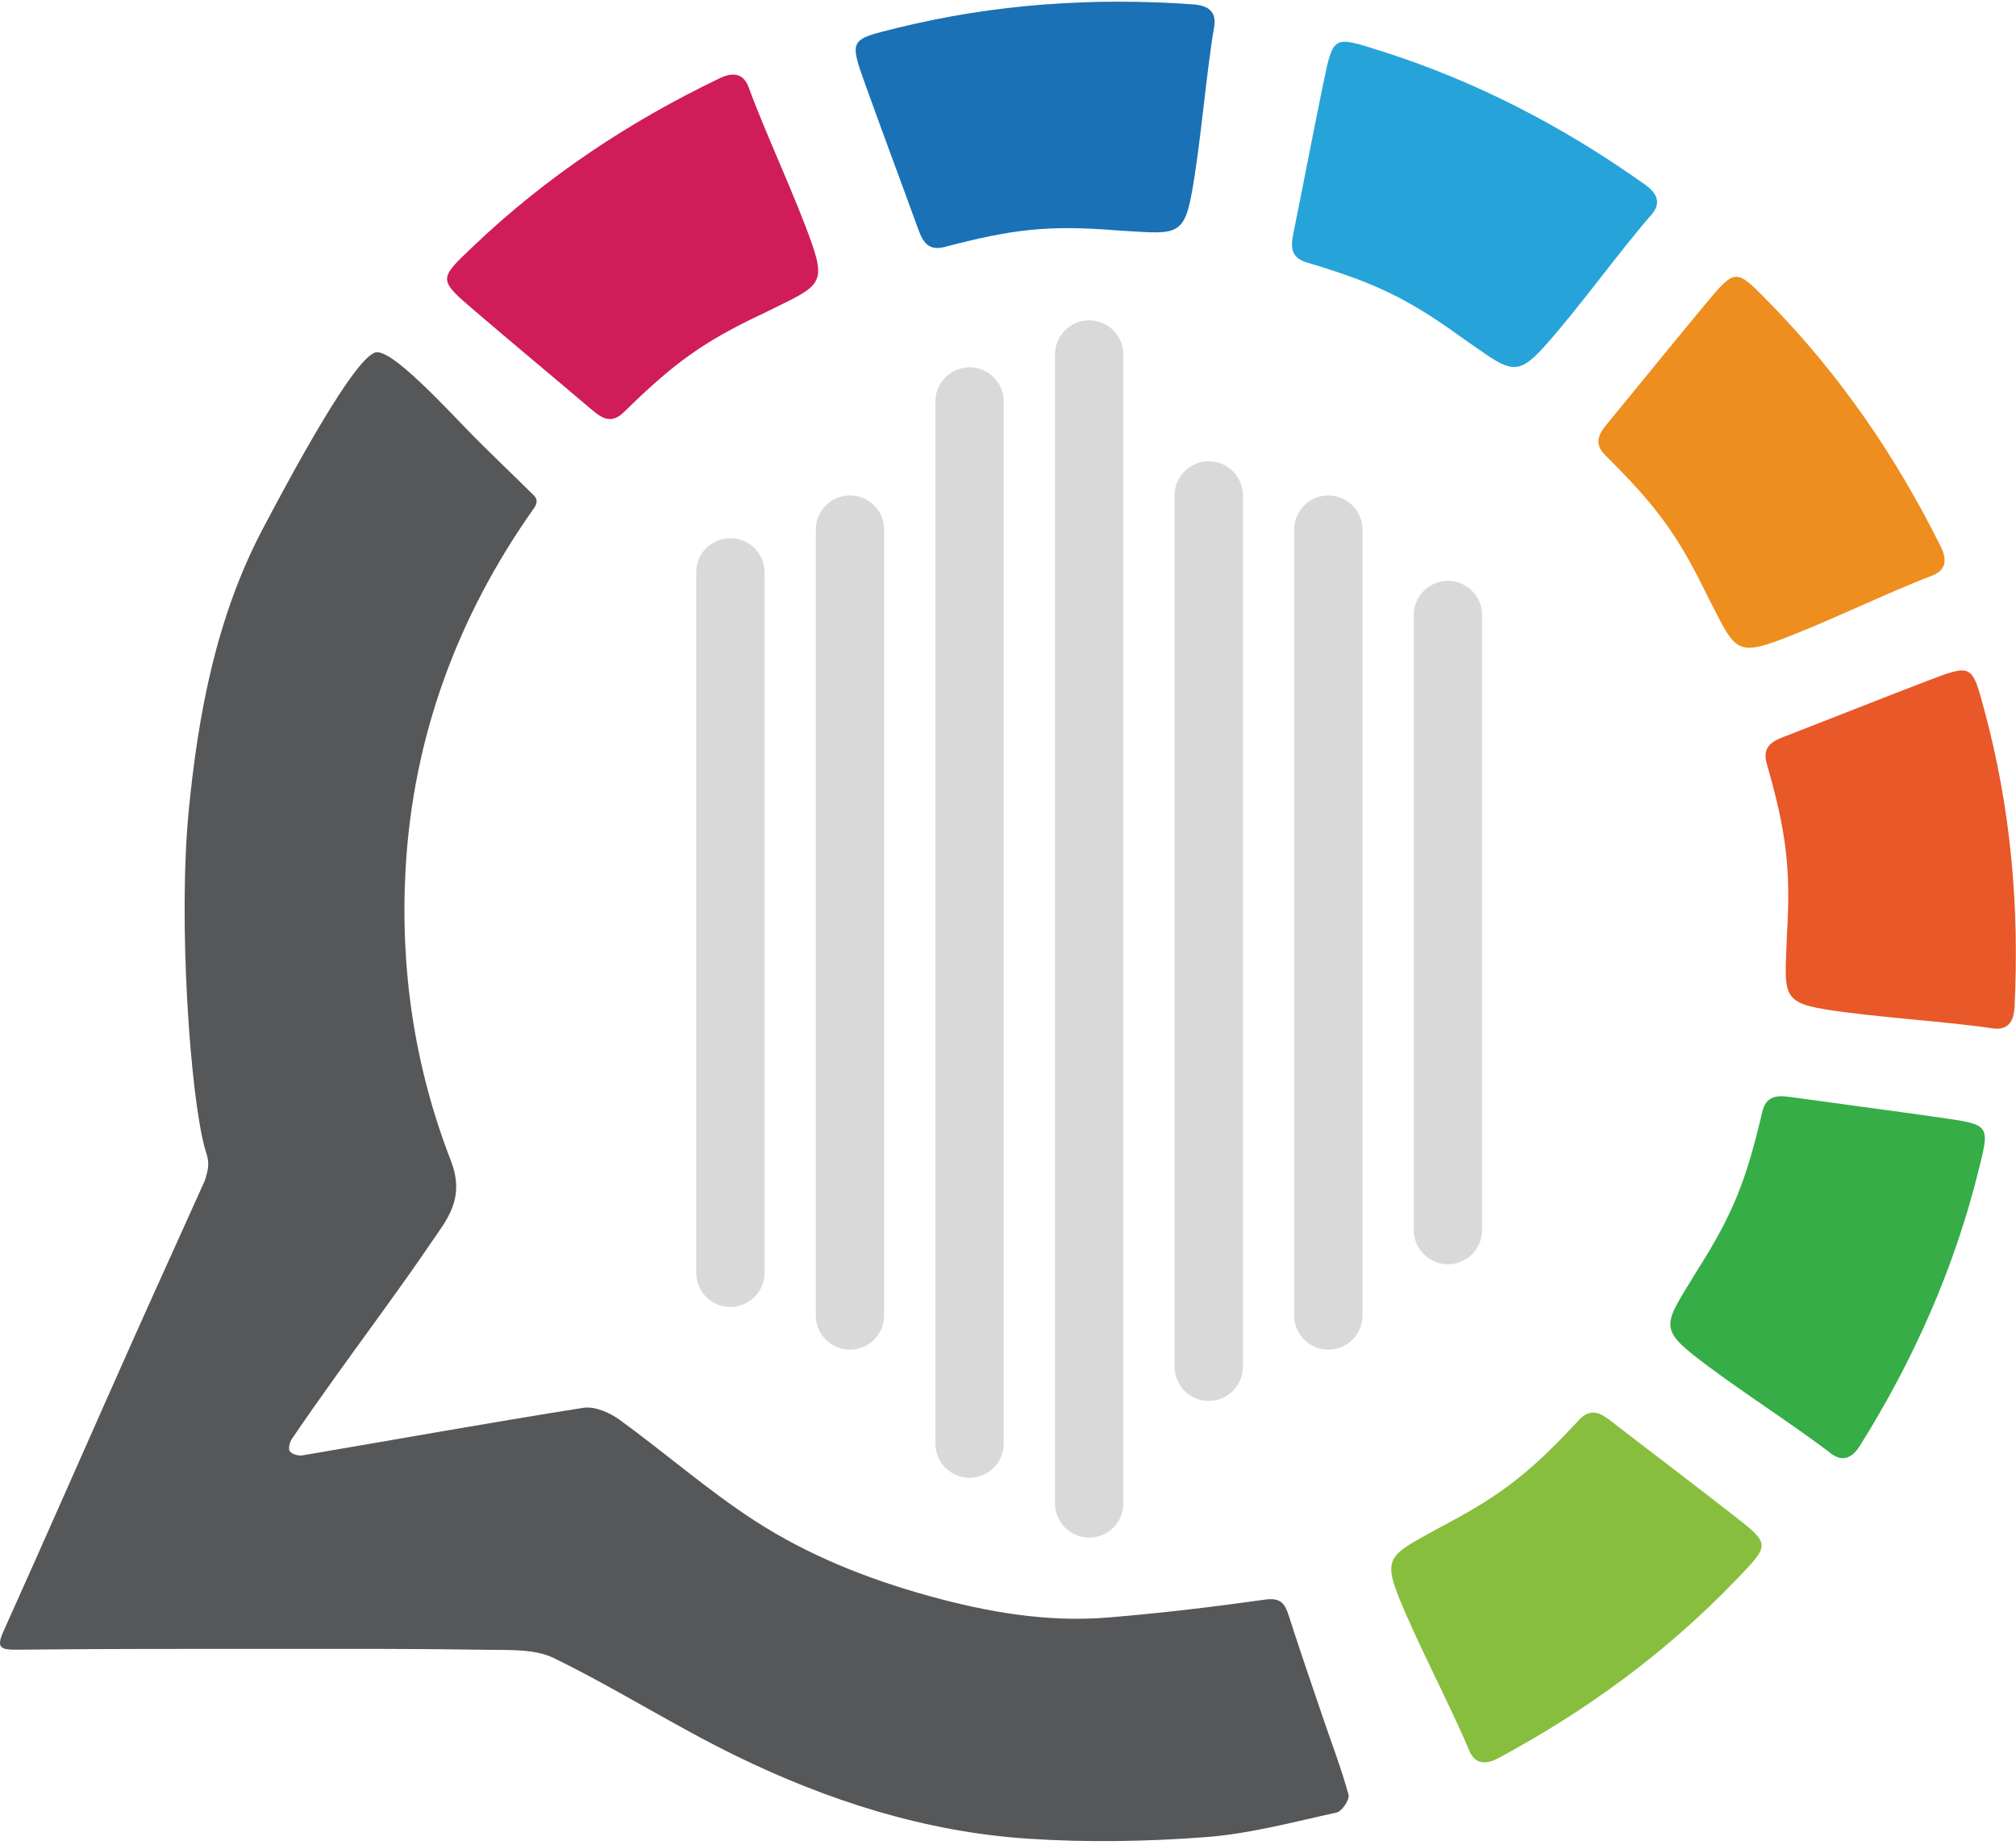 <svg width="472" height="432" viewBox="0 0 472 432" fill="none"
    xmlns="http://www.w3.org/2000/svg">
    <path d="M331 144C331 139.582 334.582 136 339 136C343.418 136 347 139.582 347 144V288C347 292.418 343.418 296 339 296C334.582 296 331 292.418 331 288V144Z" fill="#D9D9D9"/>
    <path d="M303 124C303 119.582 306.582 116 311 116C315.418 116 319 119.582 319 124V308C319 312.418 315.418 316 311 316C306.582 316 303 312.418 303 308V124Z" fill="#D9D9D9"/>
    <path d="M275 116C275 111.582 278.582 108 283 108C287.418 108 291 111.582 291 116V320C291 324.418 287.418 328 283 328C278.582 328 275 324.418 275 320V116Z" fill="#D9D9D9"/>
    <path d="M247 83C247 78.582 250.582 75 255 75C259.418 75 263 78.582 263 83V352C263 356.418 259.418 360 255 360C250.582 360 247 356.418 247 352V83Z" fill="#D9D9D9"/>
    <path d="M219 94C219 89.582 222.582 86 227 86C231.418 86 235 89.582 235 94V338C235 342.418 231.418 346 227 346C222.582 346 219 342.418 219 338V94Z" fill="#D9D9D9"/>
    <path d="M191 124C191 119.582 194.582 116 199 116C203.418 116 207 119.582 207 124V308C207 312.418 203.418 316 199 316C194.582 316 191 312.418 191 308V124Z" fill="#D9D9D9"/>
    <path d="M163 134C163 129.582 166.582 126 171 126C175.418 126 179 129.582 179 134V298C179 302.418 175.418 306 171 306C166.582 306 163 302.418 163 298V134Z" fill="#D9D9D9"/>
    <path d="M48.008 276.297C49 273.01 49 272.01 48.008 269.01C44.5 256.51 41.678 215.648 44.179 189.898C46.399 167.055 50.66 144.434 61.51 123.843C68.339 110.883 83.121 83.437 88 82.5C91.621 81.804 103 94.01 109.489 100.713C114.134 105.51 120.207 111.229 125 116.01C125.862 116.87 125.842 117.821 125 119.01C107.112 144.272 96.644 172.641 94.951 203.625C93.667 227.119 97.11 249.977 105.535 271.68C109.021 280.661 104.657 285.486 100.749 291.231C93.696 301.601 86.174 311.65 78.876 321.853C75.328 326.814 71.797 331.79 68.375 336.838C67.837 337.631 67.43 339.192 67.842 339.776C68.333 340.471 69.845 340.91 70.793 340.75C92.724 337.034 114.615 333.079 136.584 329.615C139.225 329.199 142.722 330.723 145.051 332.411C155.718 340.146 165.687 348.915 176.716 356.063C189.241 364.181 203.199 369.72 217.615 373.697C231.265 377.463 245.216 379.882 259.443 378.709C271.716 377.697 283.965 376.24 296.161 374.523C299.847 374.004 300.824 375.43 301.754 378.34C304.319 386.356 307.073 394.312 309.777 402.284C311.802 408.249 314.066 414.146 315.731 420.208C316.035 421.314 314.193 424.095 312.96 424.365C302.775 426.597 292.569 429.361 282.233 430.137C268.408 431.174 254.404 431.418 240.579 430.49C216.61 428.882 193.915 421.632 172.425 411.156C157.902 404.077 144.206 395.303 129.687 388.219C125.118 385.99 119.084 386.359 113.708 386.268C97.838 386 81.961 386.061 66.087 386.06C45.377 386.059 24.666 386.015 3.958 386.247C-0.019 386.292 -0.886 385.722 0.852 381.858C10.825 359.68 20.588 337.406 30.486 315.192C36.22 302.324 42.074 289.509 48.008 276.297Z" fill="#565759"/>
    <path d="M190.219 57.431C193.56 67.127 190.908 67.312 178.982 73.25C164.343 80.106 157.584 85.222 146.048 96.519C143.273 99.237 141.079 98.075 138.693 96.049C129.563 88.299 120.35 80.646 111.25 72.861C102.443 65.326 102.635 65.428 110.919 57.547C127.976 41.318 147.295 28.494 168.474 18.335C171.688 16.793 174.101 17.174 175.309 20.508C179.134 31.061 186.445 46.478 190.219 57.431Z" fill="#D11C5A"/>
    <path d="M278.914 45.761C277.011 55.839 274.615 54.685 261.315 53.931C245.201 52.631 236.796 53.724 221.177 57.819C217.42 58.804 216.09 56.708 215.022 53.765C210.933 42.509 206.724 31.296 202.679 20.024C198.765 9.115 198.88 9.298 209.981 6.559C232.839 0.918 255.975 -0.646 279.405 1.027C282.96 1.281 284.867 2.808 284.264 6.302C282.356 17.364 281.065 34.377 278.914 45.761Z" fill="#1A71B5"/>
    <path d="M361.505 81.211C354.633 88.824 353.189 86.592 342.225 79.024C329.145 69.524 321.399 66.081 305.932 61.446C302.212 60.331 302.168 57.849 302.787 54.781C305.157 43.041 307.401 31.276 309.816 19.547C312.154 8.195 312.157 8.412 323.061 11.852C345.513 18.936 366.08 29.647 385.213 43.273C388.116 45.341 388.949 47.637 386.616 50.306C379.227 58.757 369.268 72.612 361.505 81.211Z" fill="#26A4DA"/>
    <path d="M415.587 150.239C405.939 153.719 405.717 151.069 399.609 139.229C392.544 124.689 387.333 118.004 375.872 106.631C373.115 103.895 374.245 101.685 376.237 99.27C383.856 90.03 391.376 80.709 399.031 71.499C406.439 62.585 406.34 62.778 414.338 70.948C430.809 87.772 443.908 106.906 454.369 127.938C455.956 131.129 455.609 133.547 452.294 134.803C441.796 138.778 426.485 146.309 415.587 150.239Z" fill="#EE8E1E"/>
    <path d="M426.915 236.251C416.8 234.56 417.903 232.141 418.376 218.827C419.336 202.69 418.065 194.309 413.642 178.781C412.578 175.045 414.646 173.672 417.565 172.541C428.732 168.216 439.854 163.771 451.038 159.489C461.862 155.346 461.681 155.465 464.654 166.506C470.776 189.24 472.828 212.337 471.649 235.797C471.47 239.357 469.984 241.295 466.479 240.766C455.379 239.092 438.342 238.161 426.915 236.251Z" fill="#E85828"/>
    <path d="M396.211 317.036C388.197 310.636 390.339 309.06 397.231 297.659C405.923 284.029 408.892 276.09 412.585 260.372C413.473 256.59 415.948 256.397 419.048 256.83C430.909 258.486 442.788 260.016 454.642 261.719C466.115 263.366 465.899 263.382 463.123 274.474C457.407 297.314 447.958 318.49 435.511 338.411C433.623 341.433 431.381 342.403 428.576 340.235C419.694 333.371 405.264 324.266 396.211 317.036Z" fill="#36AD47"/>
    <path d="M327.339 373.552C323.557 364.019 326.198 363.713 337.839 357.234C352.149 349.713 358.666 344.293 369.671 332.479C372.319 329.636 374.563 330.696 377.04 332.611C386.516 339.934 396.07 347.156 405.518 354.516C414.661 361.639 414.465 361.546 406.551 369.799C390.256 386.792 371.546 400.489 350.855 411.609C347.715 413.297 345.288 413.027 343.928 409.752C339.623 399.385 331.612 384.321 327.339 373.552Z" fill="#87BE3E"/>
</svg>
